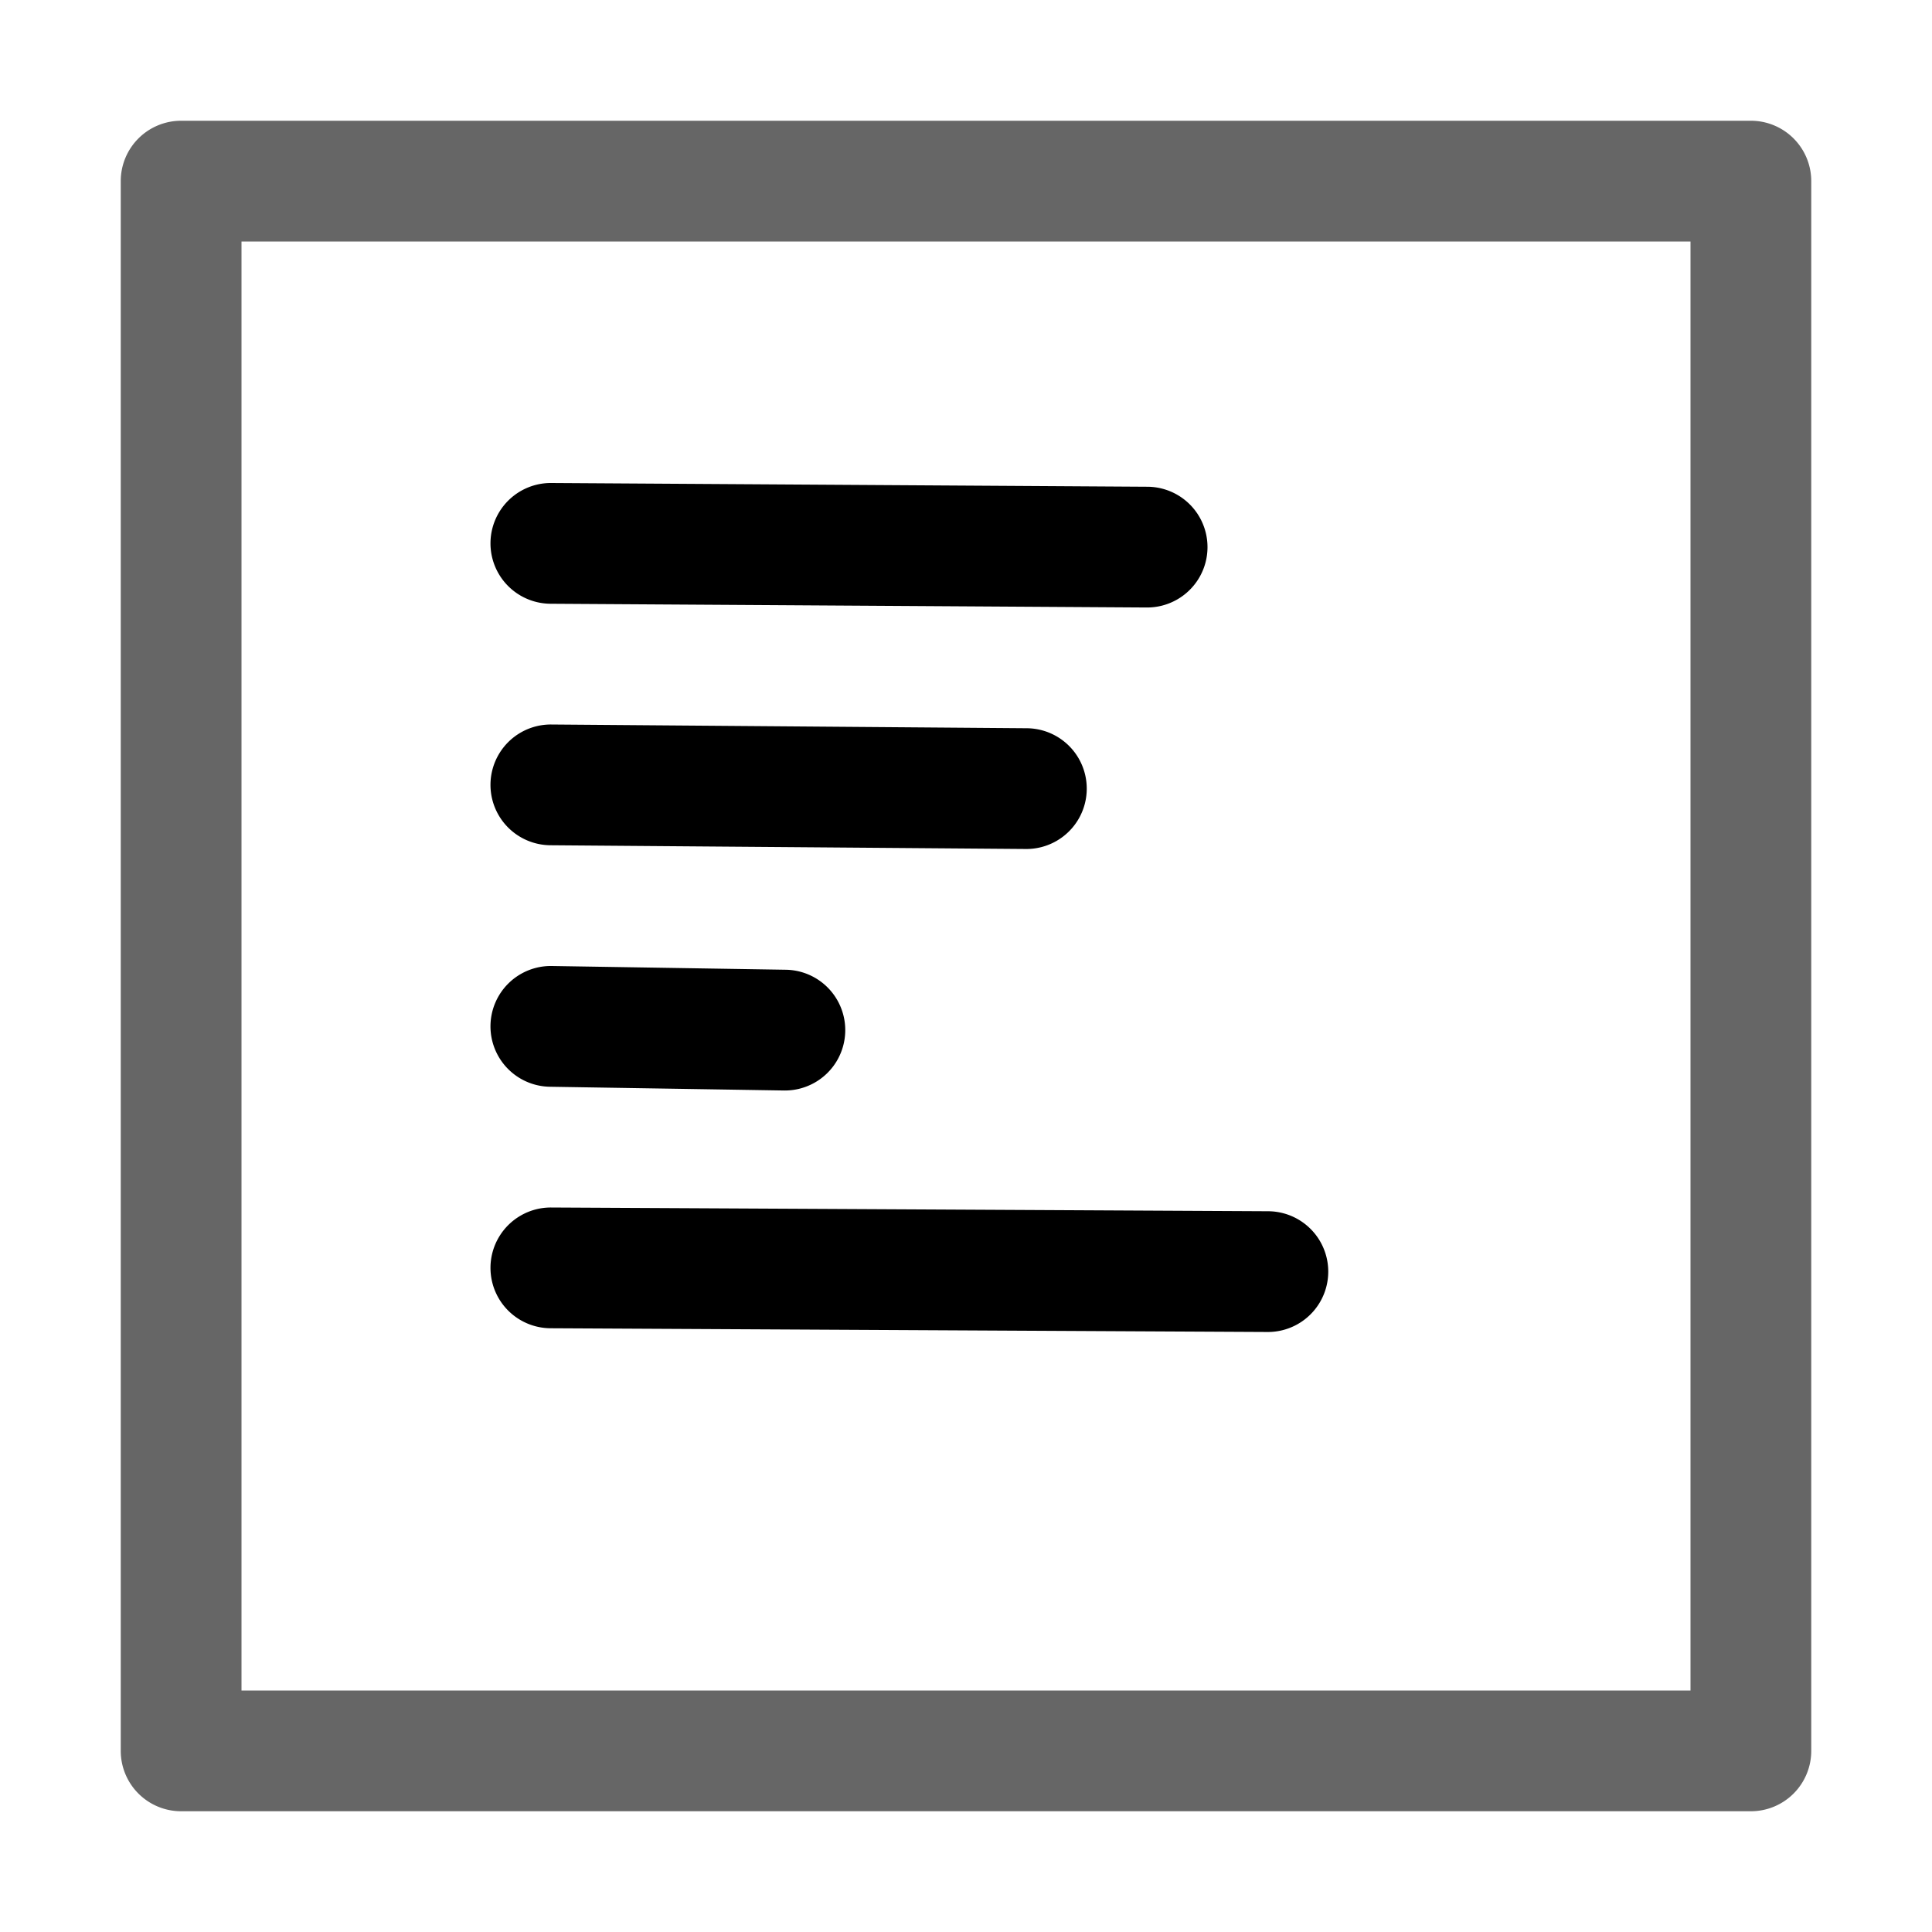 <svg xmlns="http://www.w3.org/2000/svg" xmlns:ns1="http://sodipodi.sourceforge.net/DTD/sodipodi-0.dtd" xmlns:ns2="http://www.inkscape.org/namespaces/inkscape" viewBox="0 0 1600 1600"><ns1:namedview pagecolor="#303030" showgrid="true"><ns2:grid id="grid5" units="px" spacingx="100" spacingy="100" color="#4772b3" opacity="0.2" visible="true" /></ns1:namedview><g fill="currentColor"><g enable-background="new" transform="matrix(100 0 0 100 -27800 -3100)"><path d="m279.5 32a.5.5 0 0 0 -.5.5v13a.5.5 0 0 0 .5.5h13a.5.5 0 0 0 .5-.5v-13a.5.5 0 0 0 -.5-.5zm.5 1h12v12h-12z" opacity=".6" /><path d="m282.566 35a.5.5 0 1 0 -.008 1l4.938.031a.5.5 0 1 0 .008-1zm0 2a.5.5 0 1 0 -.008 1l3.938.031a.5.5 0 1 0 .008-1zm.004 2a.5.5 0 1 0 -.016 1l1.938.031a.5.5 0 1 0 .016-1zm-.006 2a.5.5 0 1 0 -.004 1l5.938.031a.5.5 0 1 0 .004-1z" /></g></g></svg>
